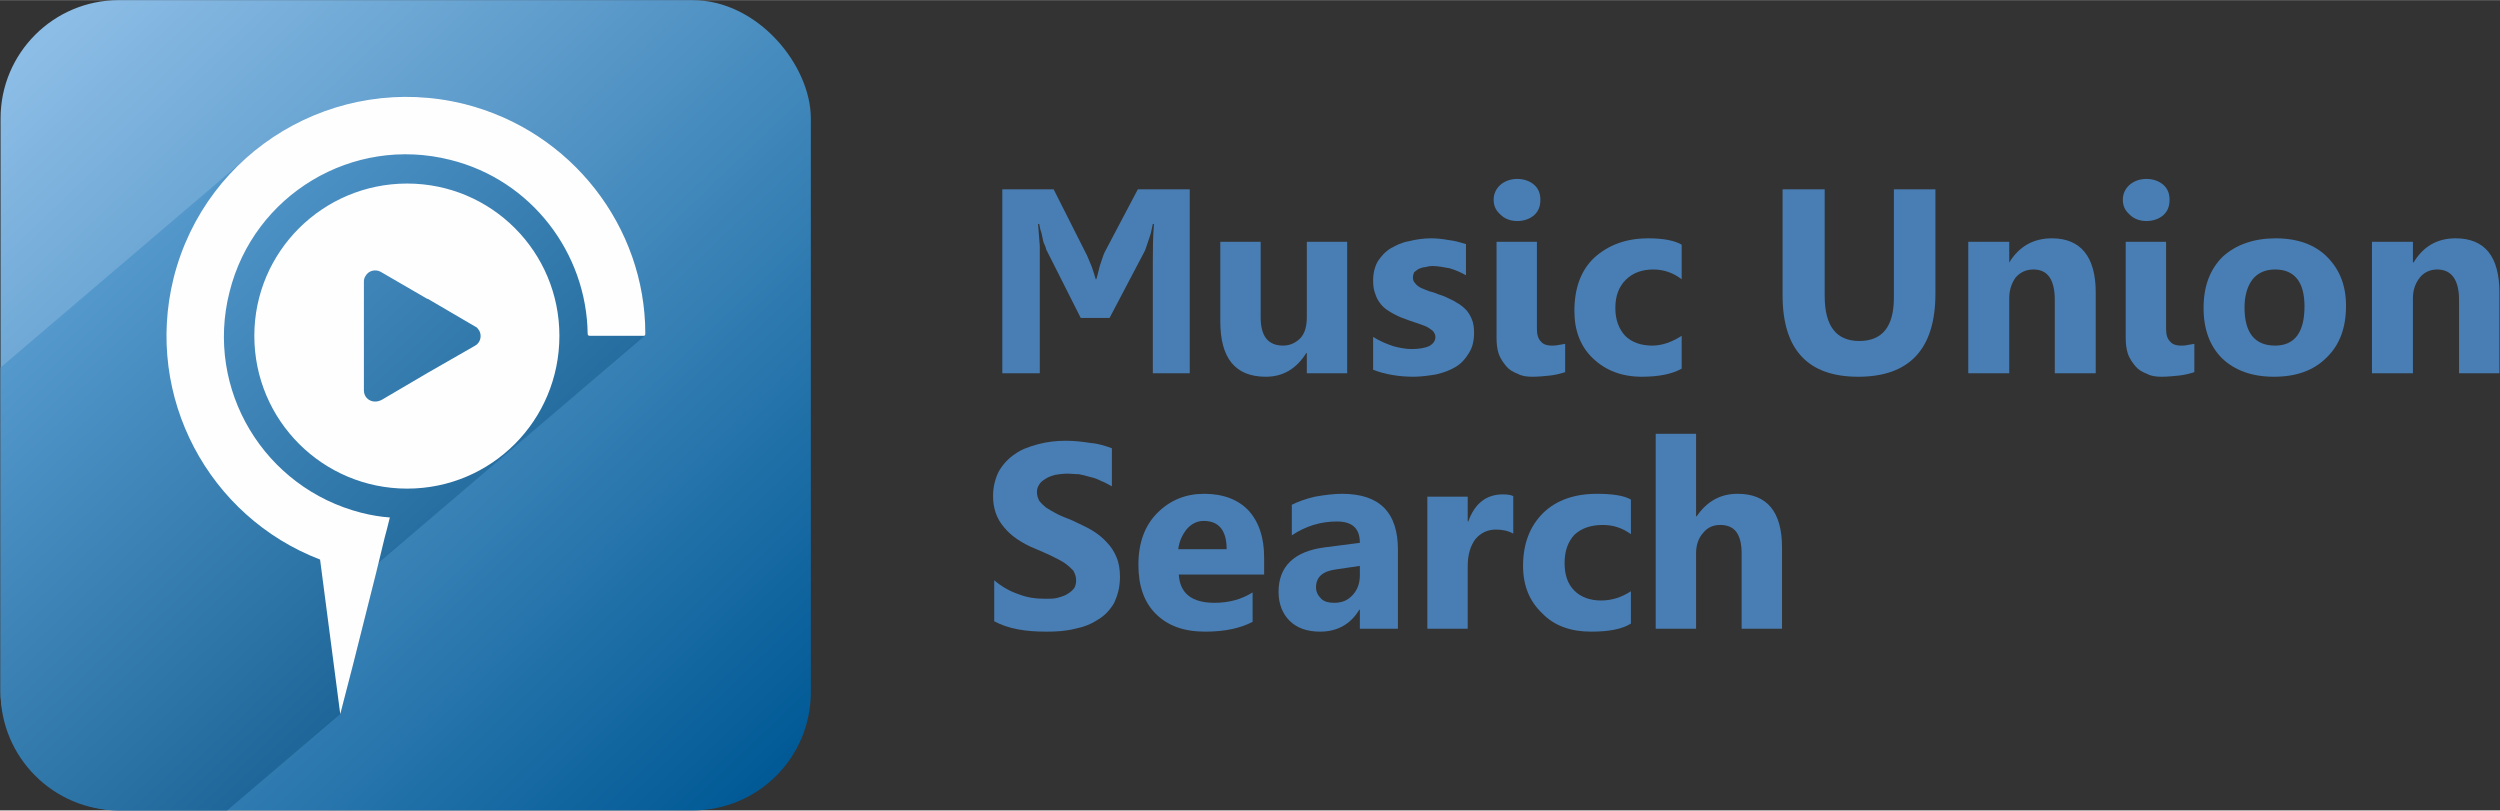 <?xml version="1.0" encoding="UTF-8"?>
<!DOCTYPE svg PUBLIC "-//W3C//DTD SVG 1.1//EN" "http://www.w3.org/Graphics/SVG/1.1/DTD/svg11.dtd">
<!-- Creator: CorelDRAW X7 -->
<svg xmlns="http://www.w3.org/2000/svg" xml:space="preserve" width="43.349mm" height="14.055mm" version="1.1" style="shape-rendering:geometricPrecision; text-rendering:geometricPrecision; image-rendering:optimizeQuality; fill-rule:evenodd; clip-rule:evenodd"
viewBox="0 0 4335 1405"
 xmlns:xlink="http://www.w3.org/1999/xlink">
 <rect x="0" y="0" width="4335" height="1405" fill="#333333" stroke="none"/>
 <defs>
  <style type="text/css">
   <![CDATA[
    .fil2 {fill:#FEFEFE}
    .fil3 {fill:#497EB4;fill-rule:nonzero}
    .fil0 {fill:url(#id0)}
    .fil1 {fill:url(#id1)}
   ]]>
  </style>
  <linearGradient id="id0" gradientUnits="userSpaceOnUse" x1="1321.5" y1="1349.29" x2="86.11" y2="56.17">
   <stop offset="0" style="stop-opacity:1; stop-color:#015A96"/>
   <stop offset="1" style="stop-opacity:1; stop-color:#8CBDE6"/>
  </linearGradient>
  <linearGradient id="id1" gradientUnits="userSpaceOnUse" x1="1078.15" y1="1329.03" x2="41.74" y2="244.21">
   <stop offset="0" style="stop-opacity:1; stop-color:#044E80"/>
   <stop offset="1" style="stop-opacity:1; stop-color:#65A8DC"/>
  </linearGradient>
 </defs>
 <g id="Layer_x0020_1">
  <g id="_783781648">
   <g>
    <rect class="fil0" x="1" width="1405" height="1405" rx="205" ry="205"/>
    <path class="fil1" d="M394 1405l-188 0c-113,0 -205,-92 -205,-205l0 -563 426 -363c99,-89 239,-129 378,-94 187,47 314,214 314,398 0,2 0,3 -1,4l-462 394 -4 18 -40 159 -22 85 -196 167zm625 -827l0 -13c0,4 0,8 0,13zm0 -13l-1 -13c0,4 1,8 1,13zm-1 -13l-2 -13c1,4 1,9 2,13zm-2 -13l-2 -13c1,5 2,9 2,13zm-2 -13l-2 -12c1,4 2,8 2,12zm-2 -12l-3 -13c1,4 2,9 3,13zm-3 -13l-4 -12c1,4 3,8 4,12zm-4 -12l-4 -12c2,4 3,8 4,12zm-4 -12l-4 -12c1,4 3,8 4,12zm-4 -12l-5 -12c1,4 3,8 5,12zm-5 -12l-6 -11c2,4 4,8 6,11zm-6 -11l-6 -11c2,3 4,7 6,11zm-6 -11l-6 -11c2,3 4,7 6,11zm-6 -11l-7 -11c2,4 5,7 7,11zm-7 -11l-7 -10c2,3 5,7 7,10zm-7 -10l-8 -11c3,4 5,7 8,11zm-8 -11l-8 -9c3,3 6,6 8,9zm-8 -9l-8 -10c3,3 6,6 8,10zm-8 -10l-9 -9c3,3 6,6 9,9zm-9 -9l-9 -9c3,3 6,6 9,9zm-9 -9l-10 -8c4,2 7,5 10,8zm-10 -8l-10 -9c4,3 7,6 10,9zm-10 -9l-10 -7c4,2 7,5 10,7zm-10 -7l-11 -8c4,3 8,5 11,8zm-11 -8l-11 -7c4,3 8,5 11,7zm-11 -7l-11 -6c4,2 8,4 11,6zm-11 -6l-11 -6c3,2 7,4 11,6zm-11 -6l-12 -6c4,2 8,4 12,6zm-12 -6l-13 -5c4,2 9,4 13,5zm-13 -5l-12 -4c4,1 8,3 12,4zm-12 -4l-13 -5c4,2 8,3 13,5zm-13 -5l-13 -3c4,1 9,2 13,3zm-13 -3l-16 -4c5,1 10,3 16,4zm-16 -4l-16 -2c5,0 11,1 16,2zm-16 -2l-16 -2c6,0 11,1 16,2zm-16 -2l-15 -1c5,0 10,0 15,1zm-15 -1l-16 -1c5,0 10,0 16,1zm-16 -1l-16 1c5,-1 11,-1 16,-1zm-16 1l-15 1c5,-1 10,-1 15,-1zm-15 1l-15 2c5,-1 10,-1 15,-2zm-15 2l-15 3c5,-1 10,-2 15,-3zm-15 3l-15 3c5,-1 10,-2 15,-3zm-15 3l-15 4c5,-1 10,-3 15,-4zm-15 4l-14 5c4,-2 9,-3 14,-5zm-14 5l-15 6c5,-2 10,-4 15,-6zm-15 6l-13 6c4,-2 9,-4 13,-6zm-13 6l-14 7c5,-3 9,-5 14,-7zm-14 7l-13 7c4,-2 9,-5 13,-7zm-13 7l-13 8c4,-3 9,-5 13,-8zm-13 8l-12 9c4,-3 8,-6 12,-9zm-12 9l-12 9c4,-3 8,-6 12,-9zm-12 9l-12 10c4,-3 8,-7 12,-10z"/>
    <path class="fil2" d="M805 180c-222,-55 -448,79 -504,302 -51,206 61,414 254,488l0 0 35 268 22 -85 40 -159 15 -62 4 -15 5 -20c-16,-1 -33,-4 -49,-8 -169,-43 -272,-214 -229,-383 42,-169 214,-272 383,-229 141,35 236,162 238,301 0,3 1,4 4,4l92 0c3,0 4,0 4,-4 0,-184 -127,-351 -314,-398zm-99 138c-146,0 -265,118 -265,264 0,147 119,265 265,265 146,0 264,-118 264,-265 0,-146 -118,-264 -264,-264zm36 200l82 48 0 0c3,1 5,4 7,7 5,9 2,21 -7,26l-82 47 -80 47c-4,2 -7,3 -12,3 -10,0 -19,-8 -19,-19l0 -95 0 -94 0 0c0,-4 1,-7 3,-10 5,-9 17,-12 26,-7l81 47c0,0 1,0 1,0z"/>
   </g>
   <g>
    <path class="fil3" d="M2916 639c-16,9 -39,14 -69,14 -35,0 -63,-11 -85,-32 -22,-21 -32,-49 -32,-82 0,-39 11,-70 34,-92 24,-22 55,-34 94,-34 27,0 46,4 58,11l0 60c-14,-11 -31,-17 -49,-17 -20,0 -36,6 -48,18 -12,12 -18,28 -18,49 0,20 6,36 17,48 11,11 27,17 47,17 17,0 34,-6 51,-17l0 57z"/>
    <path class="fil3" d="M2665 570c0,10 2,17 7,22 4,5 11,7 18,7 4,0 8,0 12,-1 4,-1 8,-1 12,-2l0 49c-9,3 -18,5 -27,6 -10,1 -20,2 -30,2 -9,0 -18,-1 -25,-5 -8,-3 -15,-7 -20,-13 -5,-6 -10,-13 -13,-21 -3,-9 -4,-18 -4,-29l0 -166 70 0 0 151z"/>
    <path class="fil3" d="M2631 383c-12,0 -22,-4 -29,-11 -8,-7 -12,-15 -12,-26 0,-10 4,-19 12,-26 7,-6 17,-10 29,-10 12,0 22,4 29,10 8,7 11,16 11,26 0,11 -3,20 -11,27 -7,6 -17,10 -29,10z"/>
    <path class="fil3" d="M2381 641l0 -57c11,7 23,12 35,16 11,3 22,5 32,5 13,0 23,-2 30,-5 7,-4 11,-9 11,-16 0,-4 -2,-8 -5,-11 -4,-3 -8,-6 -13,-8 -5,-2 -11,-4 -17,-6 -6,-2 -12,-4 -17,-6 -9,-3 -17,-7 -24,-11 -7,-4 -13,-8 -18,-14 -4,-5 -8,-11 -10,-18 -3,-7 -4,-15 -4,-24 0,-13 3,-24 8,-33 6,-9 13,-17 23,-23 9,-5 19,-10 31,-12 12,-3 25,-5 38,-5 10,0 20,1 31,3 10,1 20,4 30,7l0 54c-9,-5 -18,-9 -28,-12 -11,-2 -21,-4 -30,-4 -5,0 -9,1 -13,2 -4,0 -8,2 -11,3 -3,2 -6,4 -8,6 -1,3 -2,5 -2,9 0,4 1,7 4,10 2,3 6,6 10,8 5,2 9,4 15,6 5,1 10,3 15,5 10,3 18,7 26,11 7,4 14,8 19,13 6,5 10,12 13,19 3,7 4,15 4,24 0,14 -3,26 -9,35 -6,10 -13,18 -23,24 -10,6 -21,10 -34,13 -12,2 -26,4 -39,4 -25,0 -49,-4 -70,-12z"/>
    <path class="fil3" d="M2336 647l-70 0 0 -35 -1 0c-17,27 -40,41 -70,41 -53,0 -79,-32 -79,-96l0 -138 70 0 0 131c0,33 13,49 39,49 12,0 22,-5 30,-13 8,-9 11,-21 11,-36l0 -131 70 0 0 228z"/>
    <path class="fil3" d="M2063 647l-64 0 0 -191c0,-21 0,-44 2,-68l-2 0c-1,4 -2,9 -3,14 -1,5 -3,9 -4,13 -1,4 -3,8 -4,12 -1,3 -2,6 -3,8l-61 116 -50 0 -59 -117c-1,-1 -1,-3 -2,-6 -1,-3 -3,-6 -4,-10 -1,-5 -2,-9 -3,-14 -2,-5 -3,-11 -4,-16l-2 0c1,13 2,26 3,38 0,12 0,22 0,30l0 191 -65 0 0 -319 89 0 56 111c2,3 3,7 5,11 2,4 3,8 5,12 1,4 3,8 4,12 1,3 2,7 3,10l1 0c1,-3 2,-7 3,-11 1,-4 2,-8 3,-12 1,-4 3,-8 4,-12 1,-4 3,-8 4,-11l58 -110 90 0 0 319z"/>
    <path class="fil3" d="M4334 647l-70 0 0 -127c0,-35 -13,-53 -38,-53 -12,0 -23,5 -30,14 -8,10 -12,22 -12,36l0 130 -71 0 0 -228 71 0 0 36 1 0c17,-28 41,-42 73,-42 51,0 76,32 76,94l0 140z"/>
    <path class="fil3" d="M3945 467c-17,0 -30,6 -39,17 -9,12 -14,28 -14,49 0,44 18,66 53,66 34,0 51,-23 51,-68 0,-42 -17,-64 -51,-64zm-2 186c-38,0 -68,-11 -90,-32 -21,-21 -32,-50 -32,-87 0,-38 11,-67 33,-89 23,-21 54,-32 92,-32 38,0 68,11 89,32 22,22 33,50 33,85 0,38 -11,68 -34,90 -22,22 -52,33 -91,33z"/>
    <path class="fil3" d="M3756 570c0,10 2,17 7,22 4,5 11,7 18,7 4,0 8,0 12,-1 4,-1 8,-1 12,-2l0 49c-9,3 -18,5 -27,6 -10,1 -20,2 -30,2 -9,0 -18,-1 -25,-5 -8,-3 -15,-7 -20,-13 -5,-6 -10,-13 -13,-21 -3,-9 -4,-18 -4,-29l0 -166 70 0 0 151z"/>
    <path class="fil3" d="M3722 383c-12,0 -22,-4 -29,-11 -8,-7 -12,-15 -12,-26 0,-10 4,-19 12,-26 7,-6 17,-10 29,-10 12,0 22,4 29,10 8,7 11,16 11,26 0,11 -3,20 -11,27 -7,6 -17,10 -29,10z"/>
    <path class="fil3" d="M3634 647l-71 0 0 -127c0,-35 -12,-53 -37,-53 -13,0 -23,5 -31,14 -7,10 -11,22 -11,36l0 130 -71 0 0 -228 71 0 0 36 0 0c17,-28 42,-42 74,-42 50,0 76,32 76,94l0 140z"/>
    <path class="fil3" d="M3356 509c0,96 -45,144 -134,144 -87,0 -131,-47 -131,-141l0 -184 73 0 0 185c0,52 20,78 60,78 40,0 60,-25 60,-75l0 -188 72 0 0 181z"/>
    <path class="fil3" d="M3090 1090l-70 0 0 -130c0,-34 -12,-50 -37,-50 -12,0 -22,4 -30,14 -8,9 -12,21 -12,35l0 131 -70 0 0 -338 70 0 0 143 1 0c18,-26 41,-39 71,-39 51,0 77,31 77,93l0 141z"/>
    <path class="fil3" d="M2828 1081c-16,10 -39,14 -69,14 -35,0 -64,-10 -85,-32 -22,-21 -33,-48 -33,-82 0,-39 12,-69 35,-92 23,-22 54,-33 93,-33 27,0 47,3 59,10l0 60c-15,-11 -31,-16 -49,-16 -21,0 -37,6 -49,17 -11,12 -17,28 -17,49 0,20 5,36 17,48 11,11 27,17 46,17 18,0 35,-5 52,-16l0 56z"/>
    <path class="fil3" d="M2624 925c-9,-5 -19,-7 -30,-7 -15,0 -27,6 -36,17 -8,11 -13,26 -13,46l0 109 -70 0 0 -229 70 0 0 43 1 0c11,-31 31,-47 60,-47 8,0 14,1 18,3l0 65z"/>
    <path class="fil3" d="M2358 997l0 -16 -41 6c-23,3 -35,13 -35,31 0,8 3,14 9,20 5,5 13,7 22,7 14,0 24,-4 33,-14 8,-9 12,-20 12,-34zm66 93l-66 0 0 -33 -1 0c-15,25 -38,38 -68,38 -22,0 -40,-6 -53,-19 -12,-12 -19,-29 -19,-50 0,-44 27,-70 79,-77l62 -8c0,-25 -13,-37 -40,-37 -28,0 -54,8 -78,24l0 -53c10,-5 23,-10 40,-14 17,-3 33,-5 47,-5 65,0 97,32 97,97l0 137z"/>
    <path class="fil3" d="M2127 952c0,-32 -13,-49 -40,-49 -11,0 -21,5 -29,14 -8,10 -13,21 -15,35l84 0zm65 44l-148 0c2,33 23,49 62,49 25,0 47,-6 66,-18l0 51c-21,11 -48,17 -82,17 -37,0 -65,-10 -86,-31 -20,-20 -30,-48 -30,-85 0,-38 11,-68 33,-90 22,-22 49,-33 81,-33 33,0 59,10 77,29 18,20 27,47 27,81l0 30z"/>
    <path class="fil3" d="M1724 1077l0 -71c13,11 27,19 42,24 15,6 30,8 46,8 9,0 17,0 23,-2 7,-2 13,-4 17,-7 5,-3 8,-6 11,-10 2,-4 3,-8 3,-13 0,-6 -2,-12 -5,-17 -4,-4 -9,-9 -15,-13 -6,-4 -14,-8 -22,-12 -8,-4 -18,-8 -27,-12 -25,-10 -44,-23 -56,-38 -13,-15 -19,-33 -19,-54 0,-17 4,-31 10,-43 7,-12 16,-22 28,-30 11,-8 25,-13 40,-17 15,-4 31,-6 48,-6 17,0 31,2 44,4 13,1 25,5 36,9l0 66c-6,-3 -12,-7 -18,-9 -6,-3 -13,-6 -19,-7 -7,-2 -14,-4 -20,-5 -7,0 -13,-1 -19,-1 -8,0 -16,1 -22,2 -7,2 -13,4 -17,7 -5,3 -9,6 -11,10 -3,4 -4,9 -4,13 0,6 2,11 4,15 3,4 7,8 12,12 6,4 12,7 19,11 8,4 16,7 26,11 12,6 24,11 34,17 10,6 19,13 26,21 7,7 13,16 17,26 4,9 6,21 6,34 0,18 -4,32 -10,45 -7,12 -16,22 -28,29 -12,8 -25,13 -40,16 -16,4 -32,5 -49,5 -18,0 -34,-1 -50,-4 -16,-3 -30,-8 -41,-14z"/>
   </g>
  </g>
 </g>
</svg>
